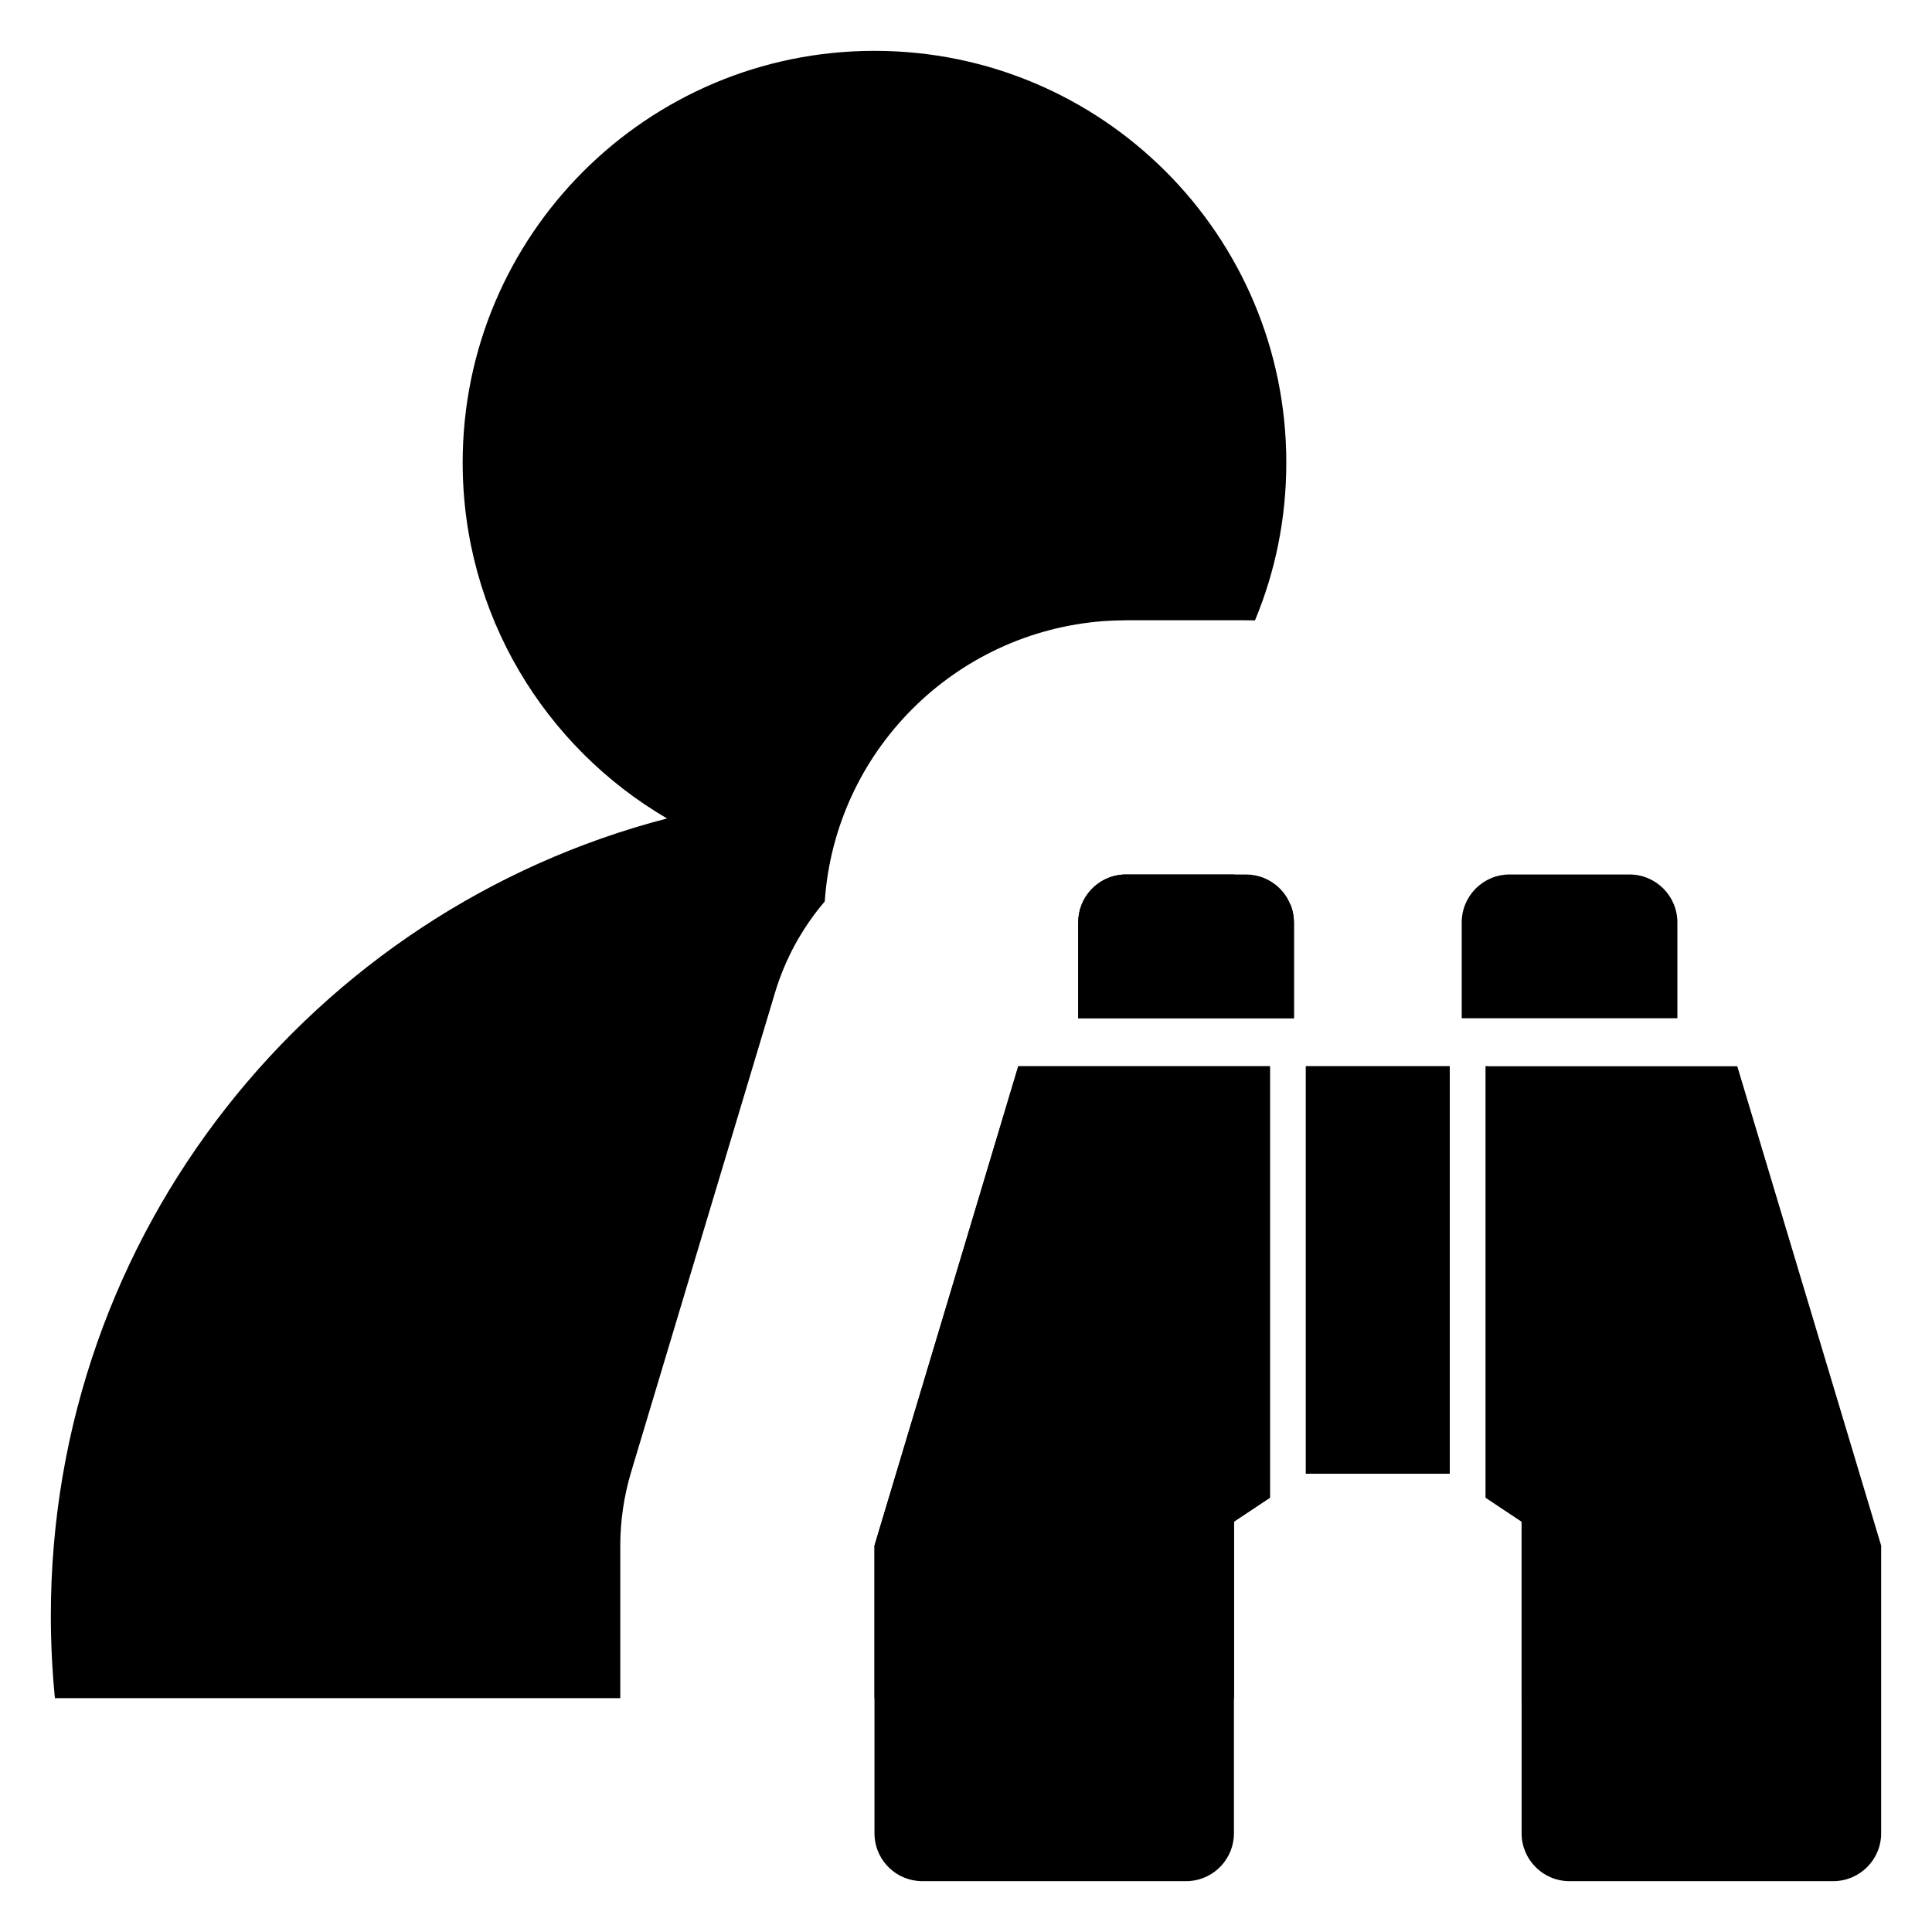 <?xml version="1.0"?>
<svg width="24" height="24" viewBox="0 0 19 18">
  <path d="M12.65 4.05C12.65 4.6 12.541 5.124 12.342 5.601C12.313 5.601 12.283 5.6 12.253 5.6H11.075C11.044 5.6 11.014 5.601 10.983 5.602L10.948 5.603C10.917 5.604 10.886 5.606 10.856 5.608C9.384 5.717 8.211 6.893 8.111 8.365C7.891 8.623 7.721 8.928 7.62 9.268L6.205 13.982C6.136 14.215 6.1 14.457 6.1 14.7V16.2H0.54C0.514 15.934 0.5 15.664 0.5 15.39C0.5 11.621 3.074 8.454 6.56 7.549C5.358 6.847 4.55 5.543 4.55 4.05C4.55 1.813 6.363 0 8.6 0C10.837 0 12.65 1.813 12.65 4.05ZM11.912 8.1H12.135C12.325 8.192 12.511 8.292 12.692 8.398C12.709 8.441 12.72 8.488 12.724 8.536L12.725 8.572V9.514H12.489H12.253H12.155H11.875H11.144H11.127H11.092H11.075H10.604V8.873V8.693V8.65V8.614V8.572C10.604 8.323 10.796 8.119 11.04 8.101L11.075 8.1H11.201H11.912ZM14.611 9.986H14.634C15.919 11.419 16.7 13.313 16.7 15.39C16.7 15.664 16.686 15.934 16.66 16.2H14.964V14.579V14.464L14.611 14.229V13.993V12.486V12.014V11.155V10.026V9.986ZM12.136 14.579V16.2H8.6V14.7L9.485 11.751L9.989 10.069L10.014 9.986H10.343H10.604H10.799H11.075H11.109H11.144H11.179H11.757H11.919H12.111H12.253H12.489V10.026V11.156V12.014V12.486V13.993V14.229L12.136 14.464V14.579ZM12.843 11.49V11.493V12.012V12.486V13.993H14.257V12.486V12.012V11.493V11.49V9.986H12.843V11.49Z"/>
  <path d="M16.025 8.1C16.285 8.1 16.496 8.311 16.496 8.572V9.514H14.375V8.572C14.375 8.311 14.586 8.1 14.846 8.1H16.025ZM12.489 9.986V14.229L12.135 14.464V17.529C12.135 17.777 11.943 17.981 11.699 17.999L11.664 18H9.071C8.822 18 8.619 17.808 8.601 17.564L8.6 17.529V14.7L10.014 9.986H12.489ZM17.085 9.986L18.5 14.7V17.529C18.5 17.789 18.289 18 18.028 18H15.435C15.175 18 14.964 17.789 14.964 17.529V14.464L14.611 14.229V9.986H17.085ZM14.257 13.993V9.986H12.842V13.993H14.257ZM12.723 8.536C12.705 8.292 12.502 8.1 12.253 8.1H11.075L11.039 8.101C10.795 8.119 10.603 8.323 10.603 8.572V9.514H12.725V8.572L12.723 8.536Z"/>
</svg>
